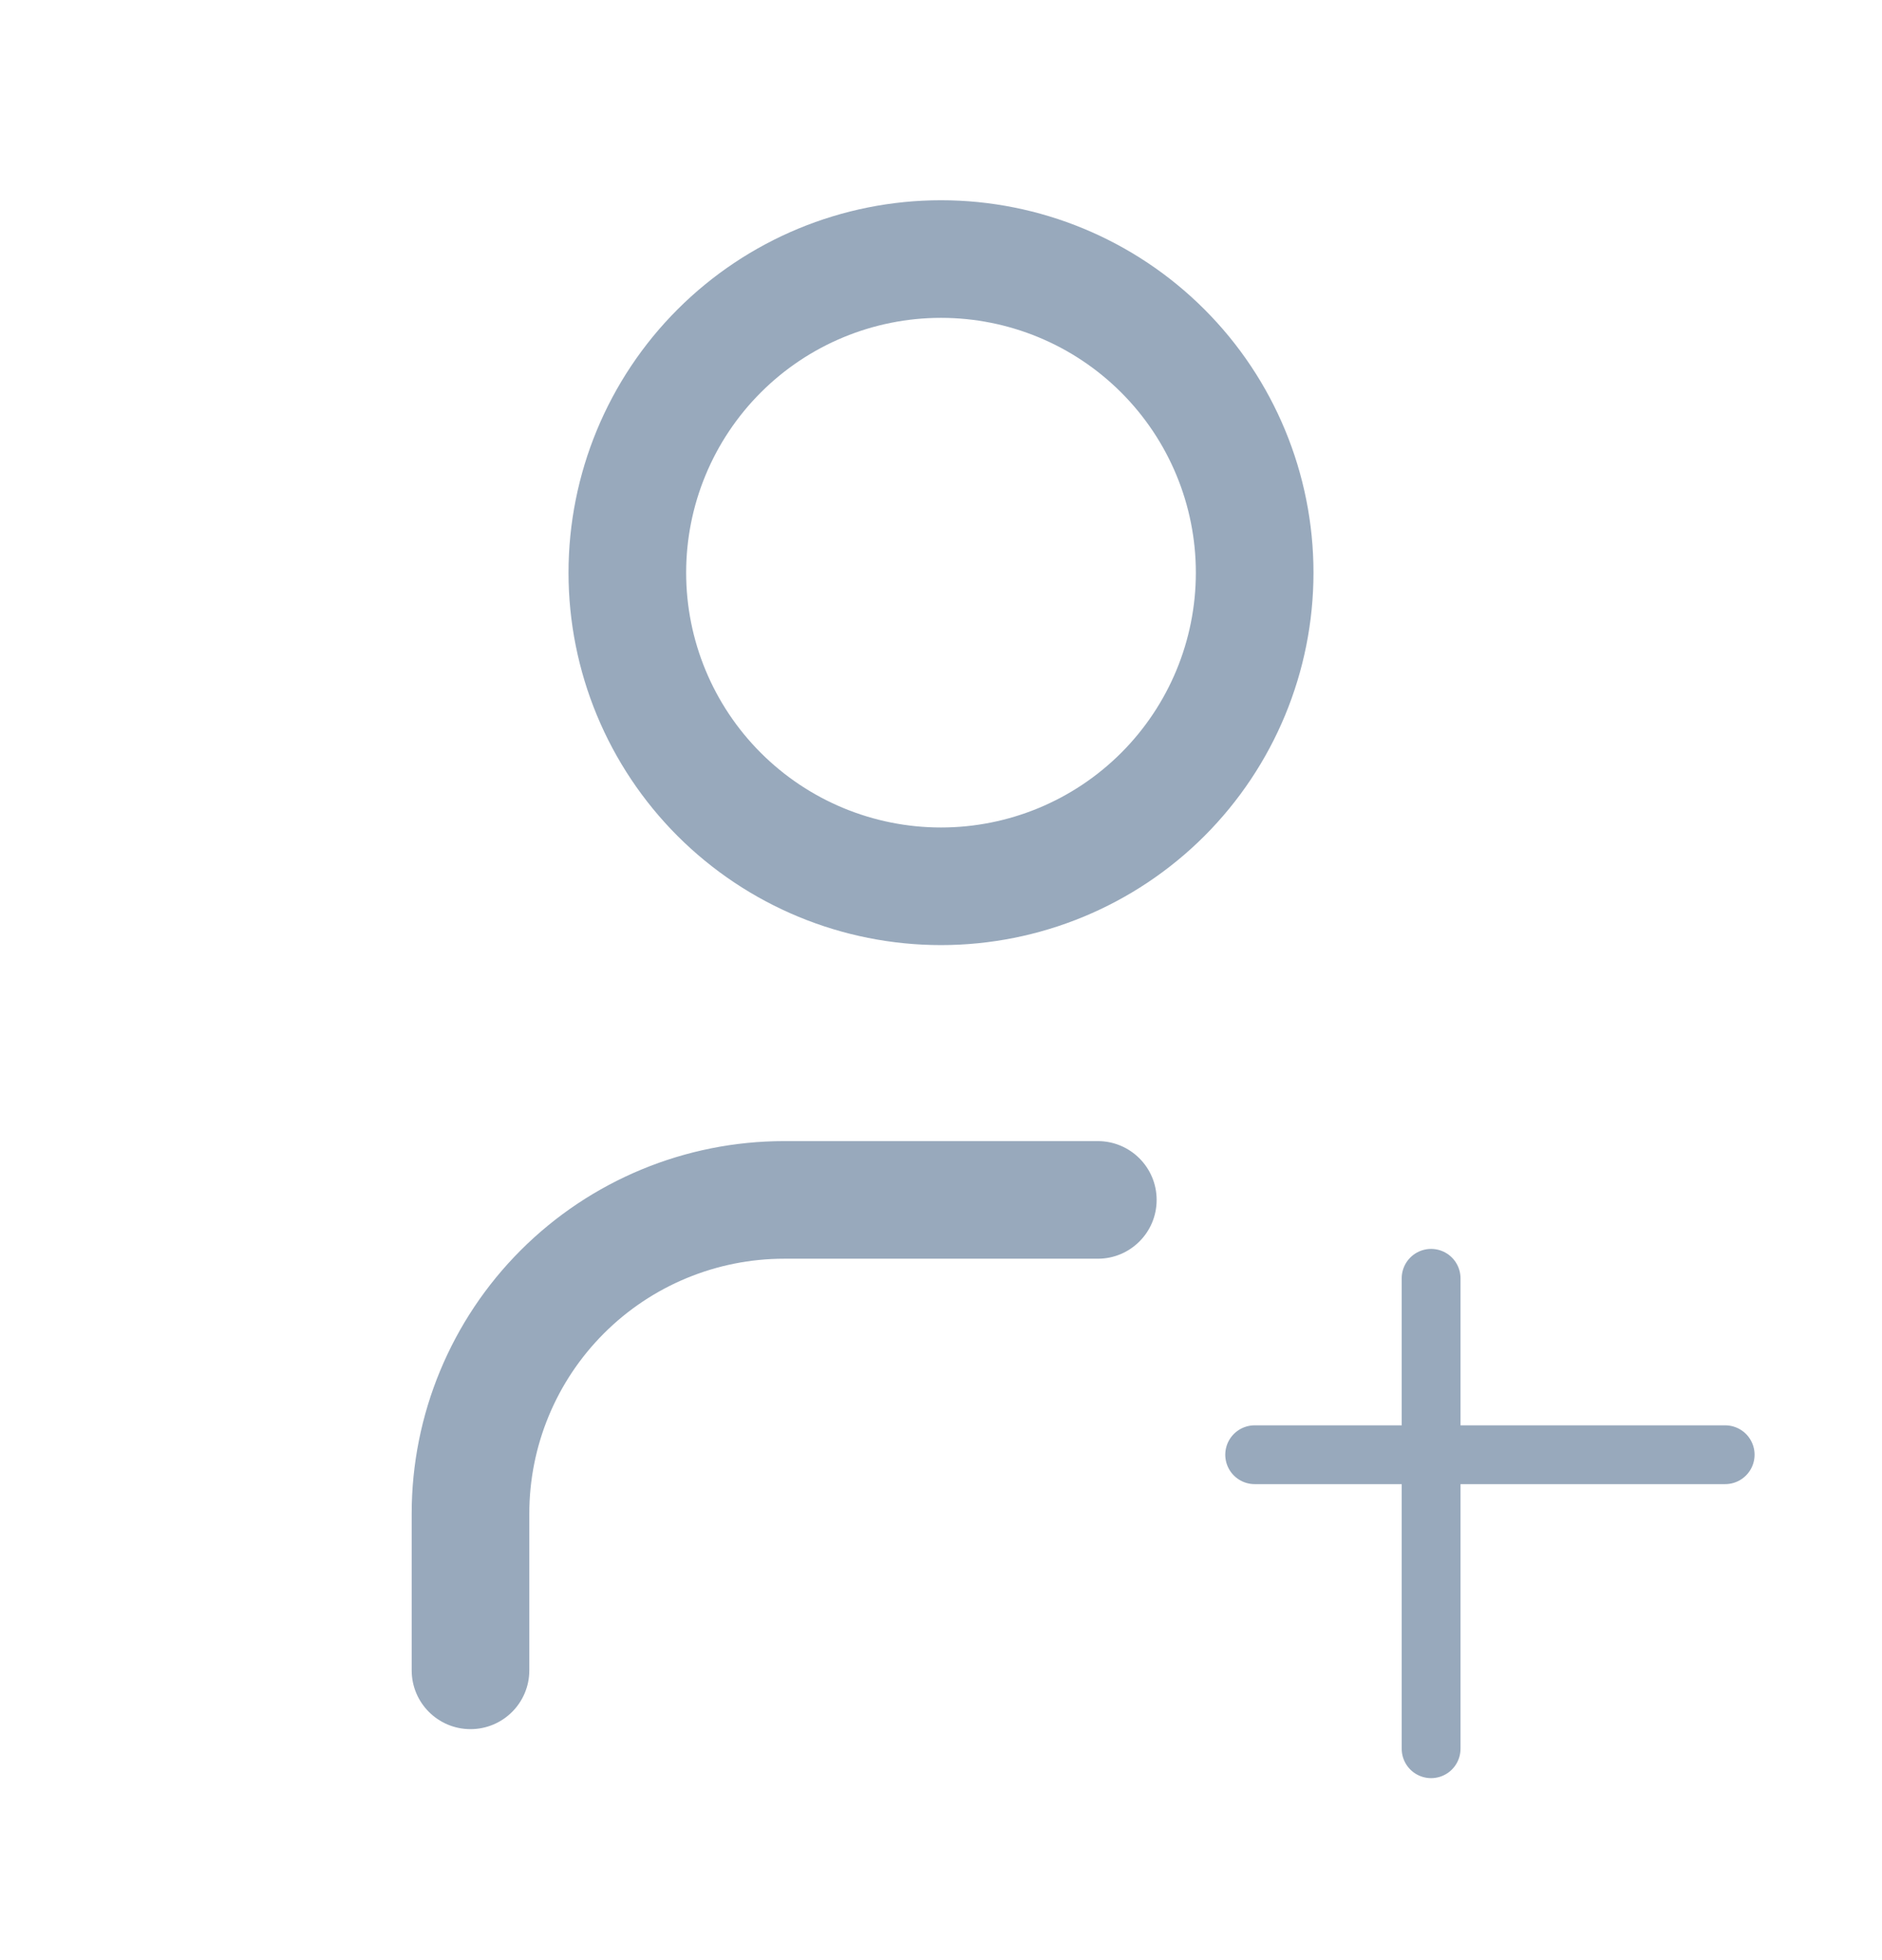 <svg width="48" height="50" viewBox="0 0 48 50" fill="none" xmlns="http://www.w3.org/2000/svg" xmlns:xlink="http://www.w3.org/1999/xlink">
<path d="M16,14.608L14.5,14.608L16,14.608ZM24,22.608L24,24.108L24,22.608ZM32,14.608L33.5,14.608L32,14.608ZM24,6.608L24,5.108L24,6.608ZM14.5,14.608C14.5,17.128 15.501,19.544 17.282,21.326L19.404,19.204C18.185,17.985 17.5,16.332 17.5,14.608L14.5,14.608ZM17.282,21.326C19.064,23.107 21.48,24.108 24,24.108L24,21.108C22.276,21.108 20.623,20.423 19.404,19.204L17.282,21.326ZM24,24.108C26.52,24.108 28.936,23.107 30.718,21.326L28.596,19.204C27.377,20.423 25.724,21.108 24,21.108L24,24.108ZM30.718,21.326C32.499,19.544 33.5,17.128 33.5,14.608L30.5,14.608C30.5,16.332 29.815,17.985 28.596,19.204L30.718,21.326ZM33.5,14.608C33.5,12.089 32.499,9.672 30.718,7.891L28.596,10.012C29.815,11.231 30.5,12.884 30.5,14.608L33.5,14.608ZM30.718,7.891C28.936,6.109 26.52,5.108 24,5.108L24,8.108C25.724,8.108 27.377,8.793 28.596,10.012L30.718,7.891ZM24,5.108C21.48,5.108 19.064,6.109 17.282,7.891L19.404,10.012C20.623,8.793 22.276,8.108 24,8.108L24,5.108ZM17.282,7.891C15.501,9.672 14.5,12.089 14.5,14.608L17.5,14.608C17.5,12.884 18.185,11.231 19.404,10.012L17.282,7.891Z" fill="#98A9BC"/>
<line x1="32" y1="37.108" x2="44" y2="37.108" stroke="#98A9BC" stroke-width="1.5" stroke-miterlimit="3.999" stroke-linecap="round" stroke-linejoin="round"/>
<line x1="36.5" y1="32.608" x2="36.5" y2="44.608" stroke="#98A9BC" stroke-width="1.5" stroke-miterlimit="3.999" stroke-linecap="round" stroke-linejoin="round"/>
<path d="M10.5,42.608C10.5,43.437 11.172,44.108 12,44.108C12.828,44.108 13.5,43.437 13.5,42.608L10.5,42.608ZM20,30.608L20,29.108L20,30.608ZM28,32.108C28.828,32.108 29.5,31.437 29.5,30.608C29.5,29.78 28.828,29.108 28,29.108L28,32.108ZM13.5,42.608L13.5,38.608L10.5,38.608L10.5,42.608L13.5,42.608ZM13.5,38.608C13.5,36.884 14.185,35.231 15.404,34.012L13.282,31.891C11.501,33.672 10.5,36.089 10.5,38.608L13.5,38.608ZM15.404,34.012C16.623,32.793 18.276,32.108 20,32.108L20,29.108C17.48,29.108 15.064,30.109 13.282,31.891L15.404,34.012ZM20,32.108L28,32.108L28,29.108L20,29.108L20,32.108Z" fill="#98A9BC"/>
</svg>
